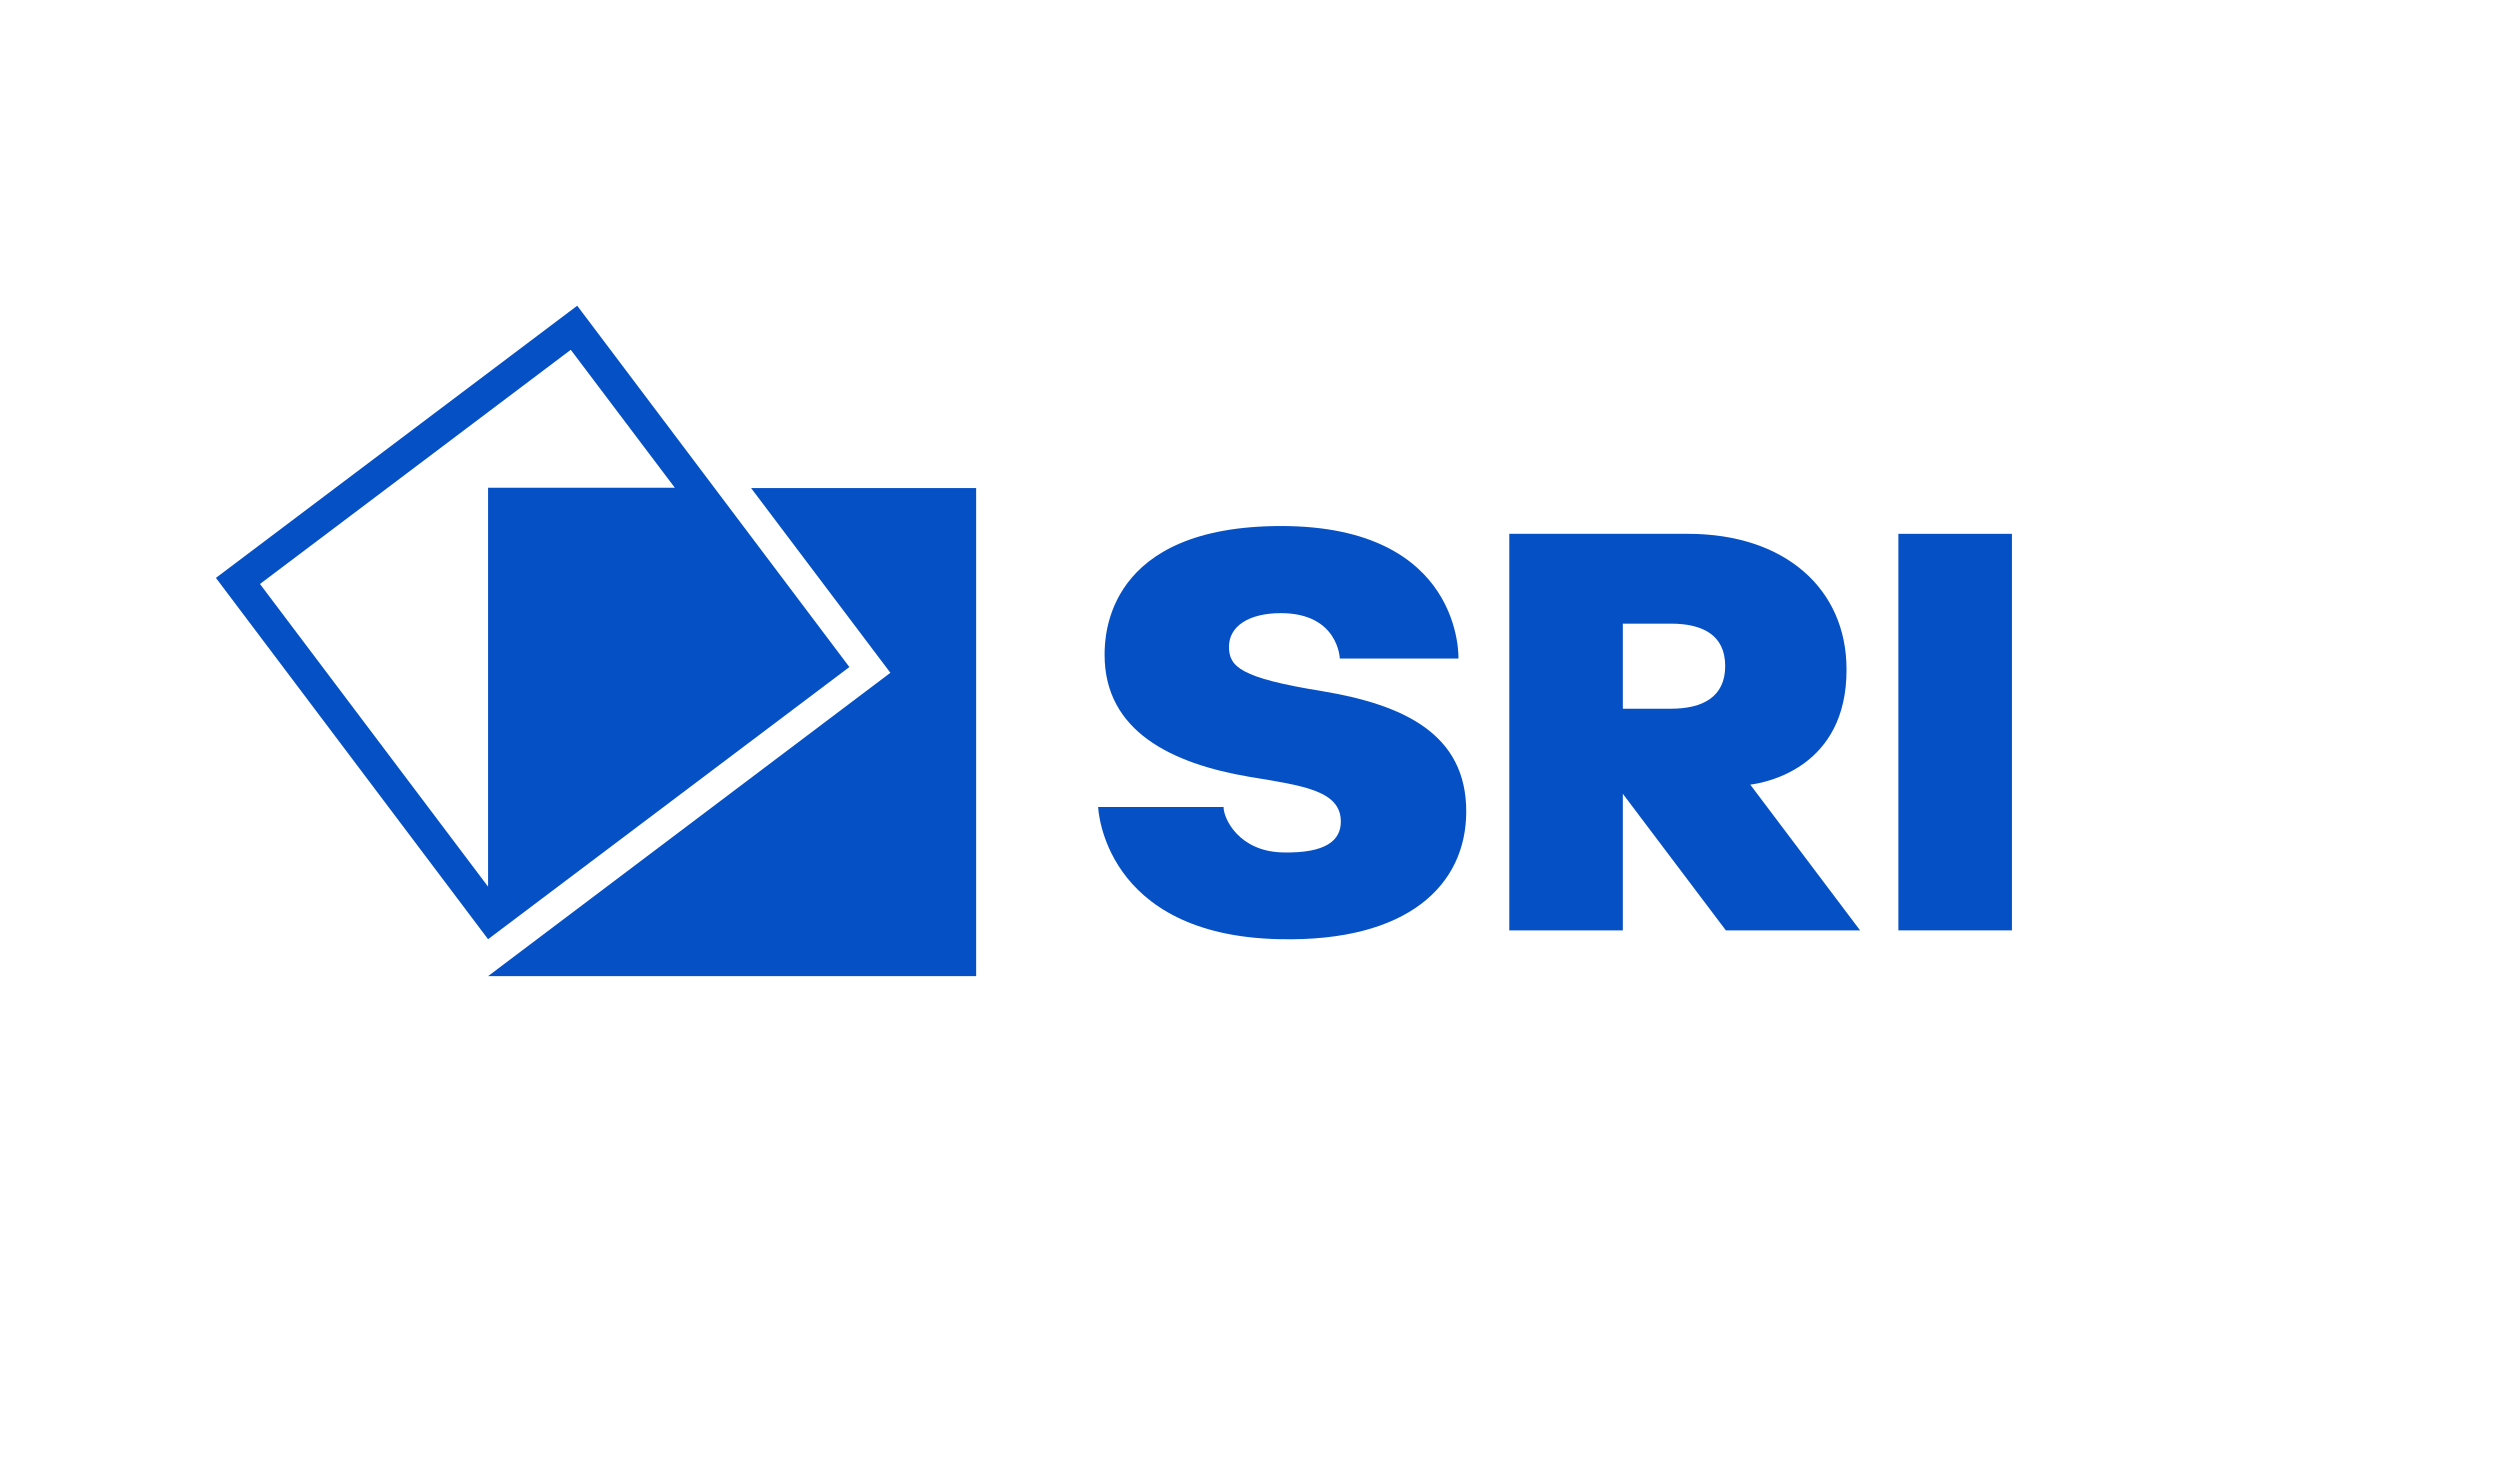 <?xml version="1.0" encoding="utf-8"?>
<!-- Generator: Adobe Illustrator 28.0.0, SVG Export Plug-In . SVG Version: 6.00 Build 0)  -->
<svg version="1.1" id="Layer_1" xmlns="http://www.w3.org/2000/svg" xmlns:xlink="http://www.w3.org/1999/xlink" x="0px" y="0px"
	 viewBox="0 0 737.6 432" style="enable-background:new 0 0 737.6 432;" xml:space="preserve">
<style type="text/css">
	.st0{fill:#0550C4;}
</style>
<g>
	<g>
		<path class="st0" d="M560.1,157.5h33.5v117h-33.5V157.5z"/>
		<path class="st0" d="M516.4,231.5l32.4,43h-39.6l-30.4-40.3l0,0v40.3h-33.5v-117H498c28.6,0,46.8,16.2,46.8,40
			C544.9,226.4,521.1,230.9,516.4,231.5z M493,184h-14.2v25.1H493c9.4,0,16-3.5,16-12.6S502.4,184,493,184z"/>
		<path class="st0" d="M395.3,194.3c0,0-0.4-13.4-17.4-13.4c-9.5,0-15.3,3.9-15.3,9.9c0,5.9,3.3,9.2,27.4,13.1
			c24.1,4,42.6,12.6,42.6,35.5c0,21.8-17.3,38.5-54.9,37.7c-52.4-1-53.7-39-53.7-39h37c0,3.5,4.6,13.1,17.4,13.4
			c12.9,0.3,17.2-3.6,17.2-9.1c0-9.2-11.3-10.6-26.9-13.2c-23.1-3.9-42.8-13.5-42.8-36c0-5.9,0.7-38,52.1-38
			c53.8,0,52.3,39.1,52.3,39.1H395.3z"/>
	</g>
	<g>
		<polygon class="st0" points="221.6,144 262.7,198.5 144,288 288,288 288,144 		"/>
		<path class="st0" d="M170.3,90.2L63.7,170.5L144,277.1l106.6-80.3L170.3,90.2z M144,144v117.6l-67.3-89.3l91.7-69.1l30.7,40.7H144
			z"/>
	</g>
</g>
</svg>
